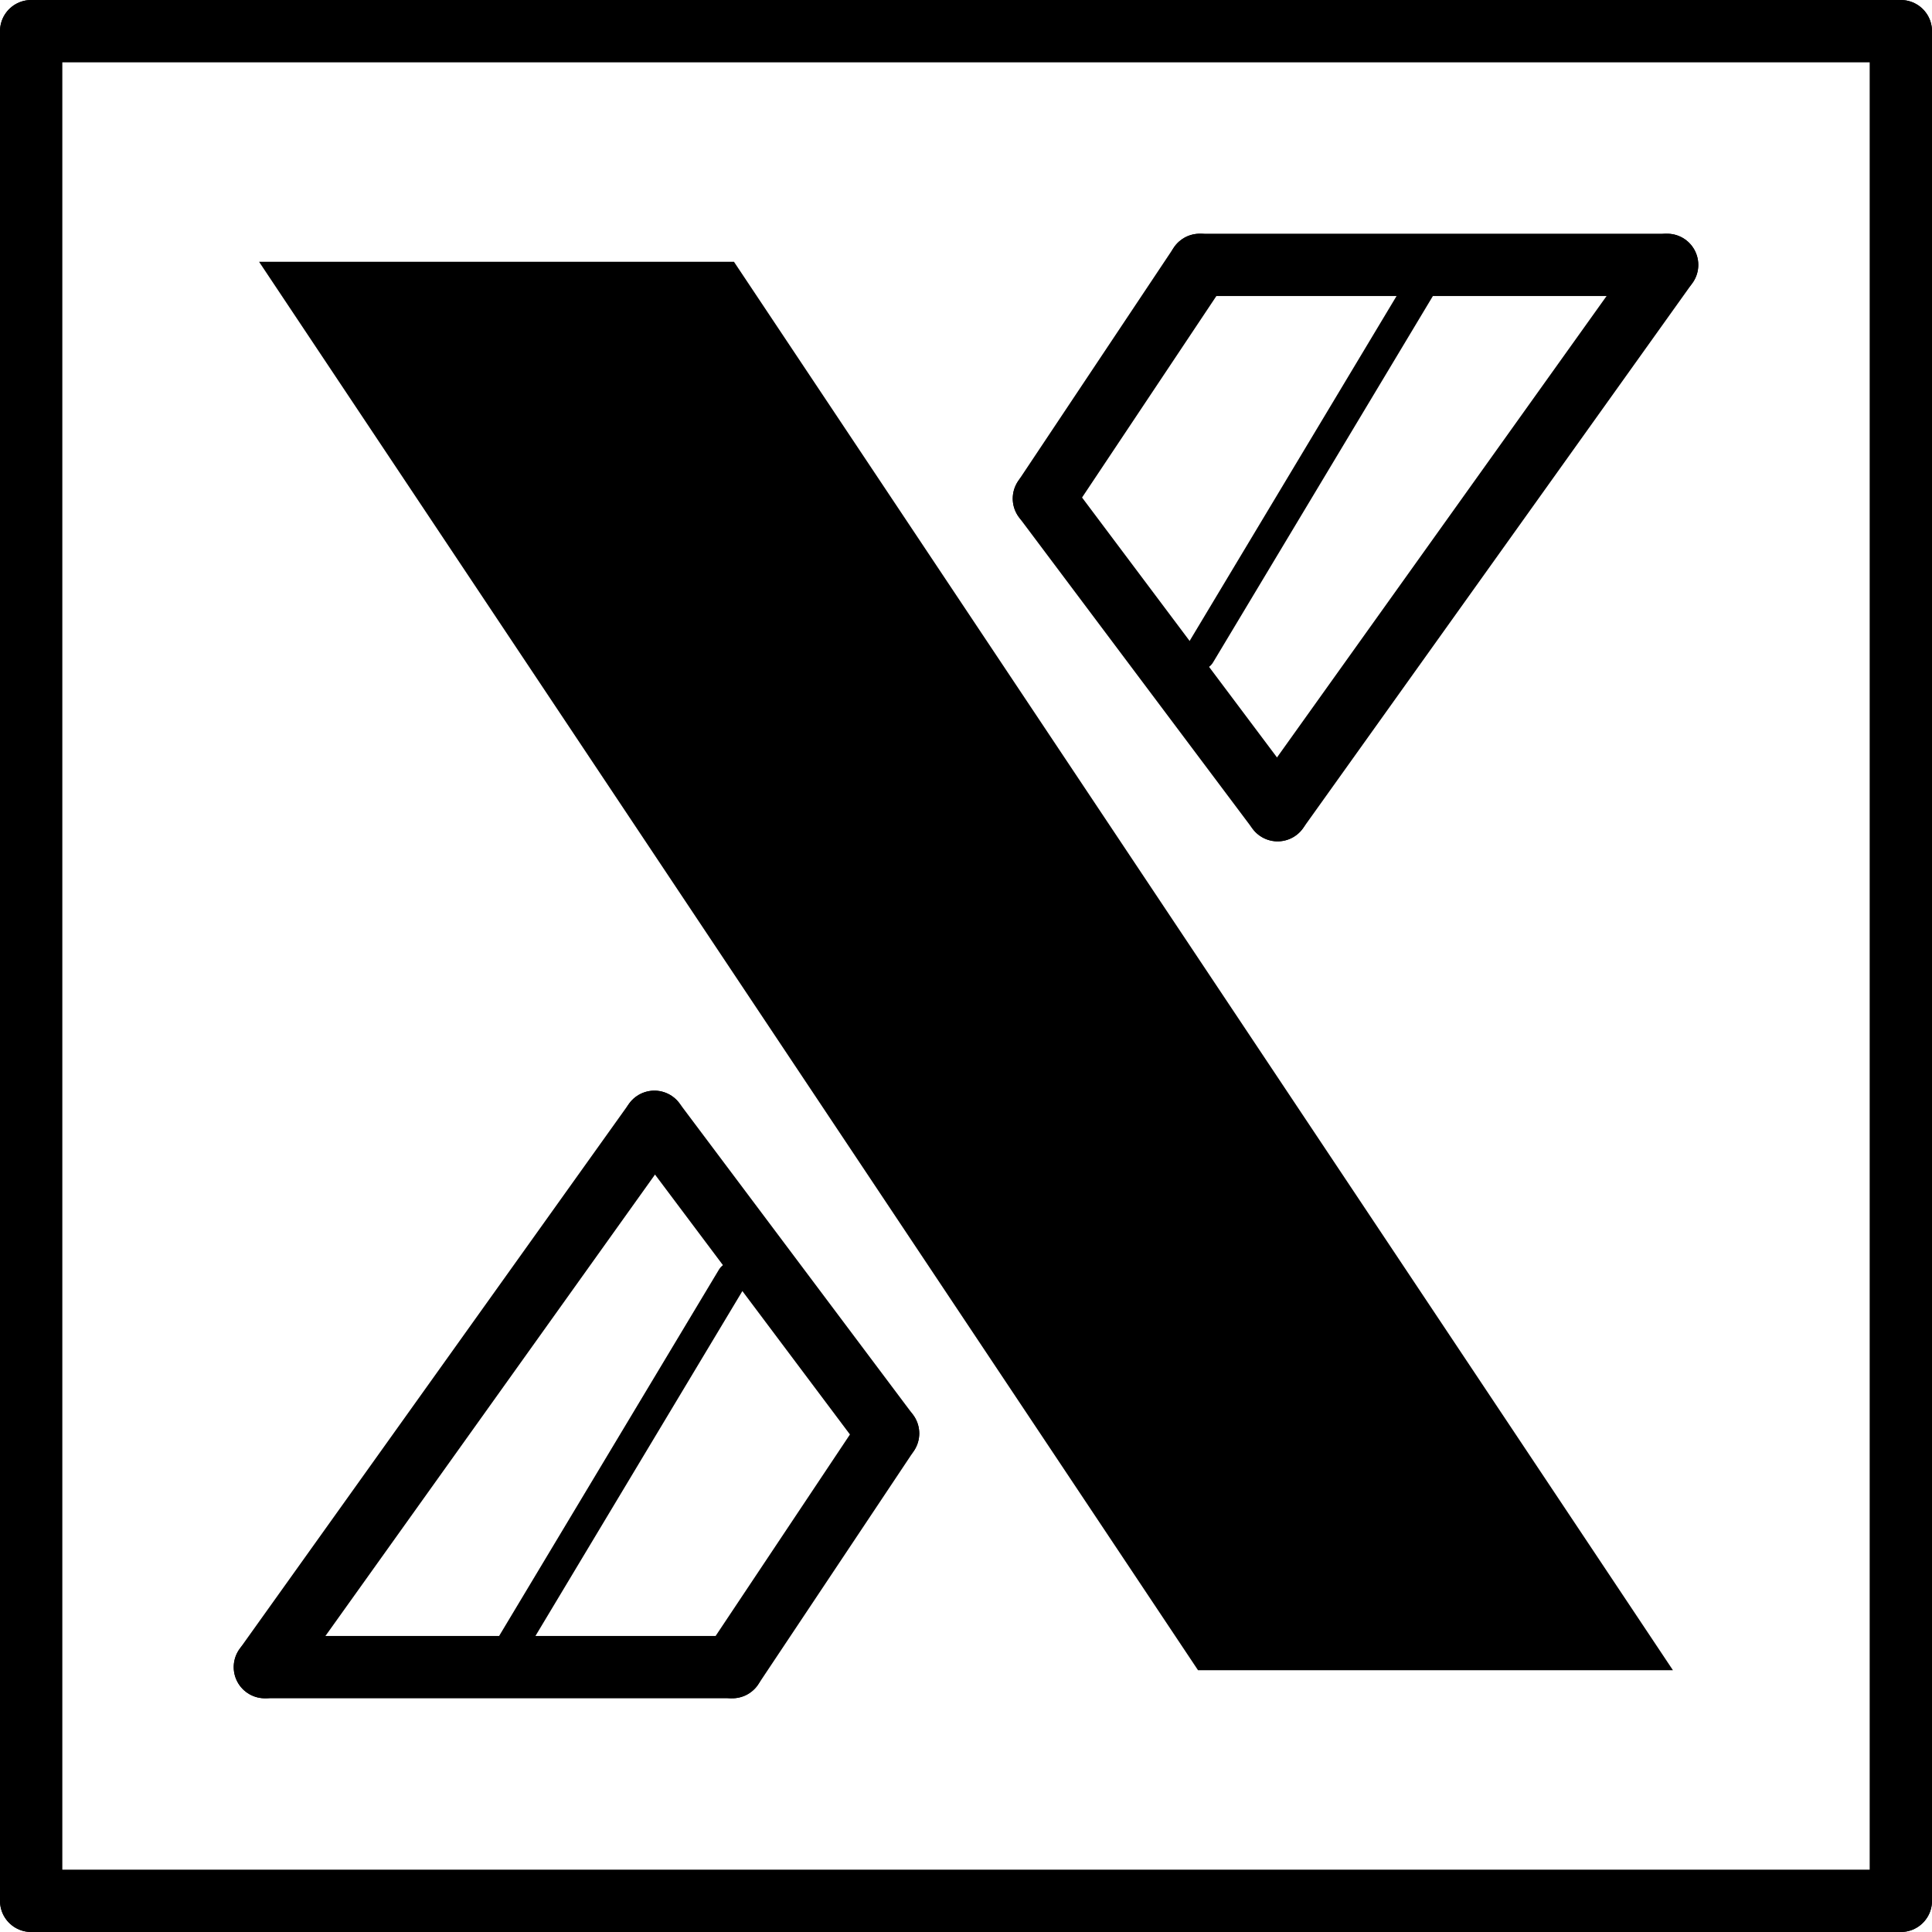 <?xml version="1.0" encoding="UTF-8"?>
<svg fill="currentFill" stroke="currentColor" id="Layer_1" data-name="Layer 1" xmlns="http://www.w3.org/2000/svg" viewBox="0 0 310 310">
  <line x1="5" y1="5" x2="5" y2="305" fill="none" stroke-linecap="round" stroke-miterlimit="10" stroke-width="10"/>
  <line x1="305" y1="305" x2="5" y2="305" fill="none" stroke-linecap="round" stroke-miterlimit="10" stroke-width="10"/>
  <line x1="5" y1="5" x2="305" y2="5" fill="none" stroke-linecap="round" stroke-miterlimit="10" stroke-width="10"/>
  <line x1="305" y1="5" x2="305" y2="305" fill="none" stroke-linecap="round" stroke-miterlimit="10" stroke-width="10"/>
  <g>
    <polygon points="117.5 42.5 267.5 267.5 192.5 267.5 42.5 42.5 117.5 42.5"/>
    <g stroke="none">
      <line x1="42.5" y1="42.5" x2="192.5" y2="267.5" fill="none" stroke-linecap="round" stroke-miterlimit="10" stroke-width="10"/>
      <line x1="267.5" y1="267.5" x2="117.5" y2="42.5" fill="none" stroke-linecap="round" stroke-miterlimit="10" stroke-width="10"/>
      <line x1="42.5" y1="42.5" x2="117.5" y2="42.5" fill="none" stroke-linecap="round" stroke-miterlimit="10" stroke-width="10"/>
      <line x1="192.5" y1="267.5" x2="267.5" y2="267.5" fill="none" stroke-linecap="round" stroke-miterlimit="10" stroke-width="10"/>
    </g>
  </g>
  <line x1="267.5" y1="42.5" x2="192.5" y2="42.5" fill="none" stroke-linecap="round" stroke-miterlimit="10" stroke-width="10"/>
  <line x1="42.5" y1="267.5" x2="117.5" y2="267.5" fill="none" stroke-linecap="round" stroke-miterlimit="10" stroke-width="10"/>
  <line x1="117.5" y1="267.5" x2="142.5" y2="230" fill="none" stroke-linecap="round" stroke-miterlimit="10" stroke-width="10"/>
  <line x1="42.5" y1="267.5" x2="105" y2="180" fill="none" stroke-linecap="round" stroke-miterlimit="10" stroke-width="10"/>
  <line x1="142.5" y1="230" x2="105" y2="180" fill="none" stroke-linecap="round" stroke-miterlimit="10" stroke-width="10"/>
  <line x1="267.5" y1="42.5" x2="205" y2="130" fill="none" stroke-linecap="round" stroke-miterlimit="10" stroke-width="10"/>
  <line x1="192.5" y1="42.5" x2="167.5" y2="80" fill="none" stroke-linecap="round" stroke-miterlimit="10" stroke-width="10"/>
  <line x1="205" y1="130" x2="167.5" y2="80" fill="none" stroke-linecap="round" stroke-miterlimit="10" stroke-width="10"/>
  <line x1="230" y1="42.5" x2="192.5" y2="105" fill="none" stroke-linecap="round" stroke-miterlimit="10" stroke-width="5"/>
  <line x1="80" y1="267.5" x2="117.5" y2="205" fill="none" stroke-linecap="round" stroke-miterlimit="10" stroke-width="5"/>
</svg>